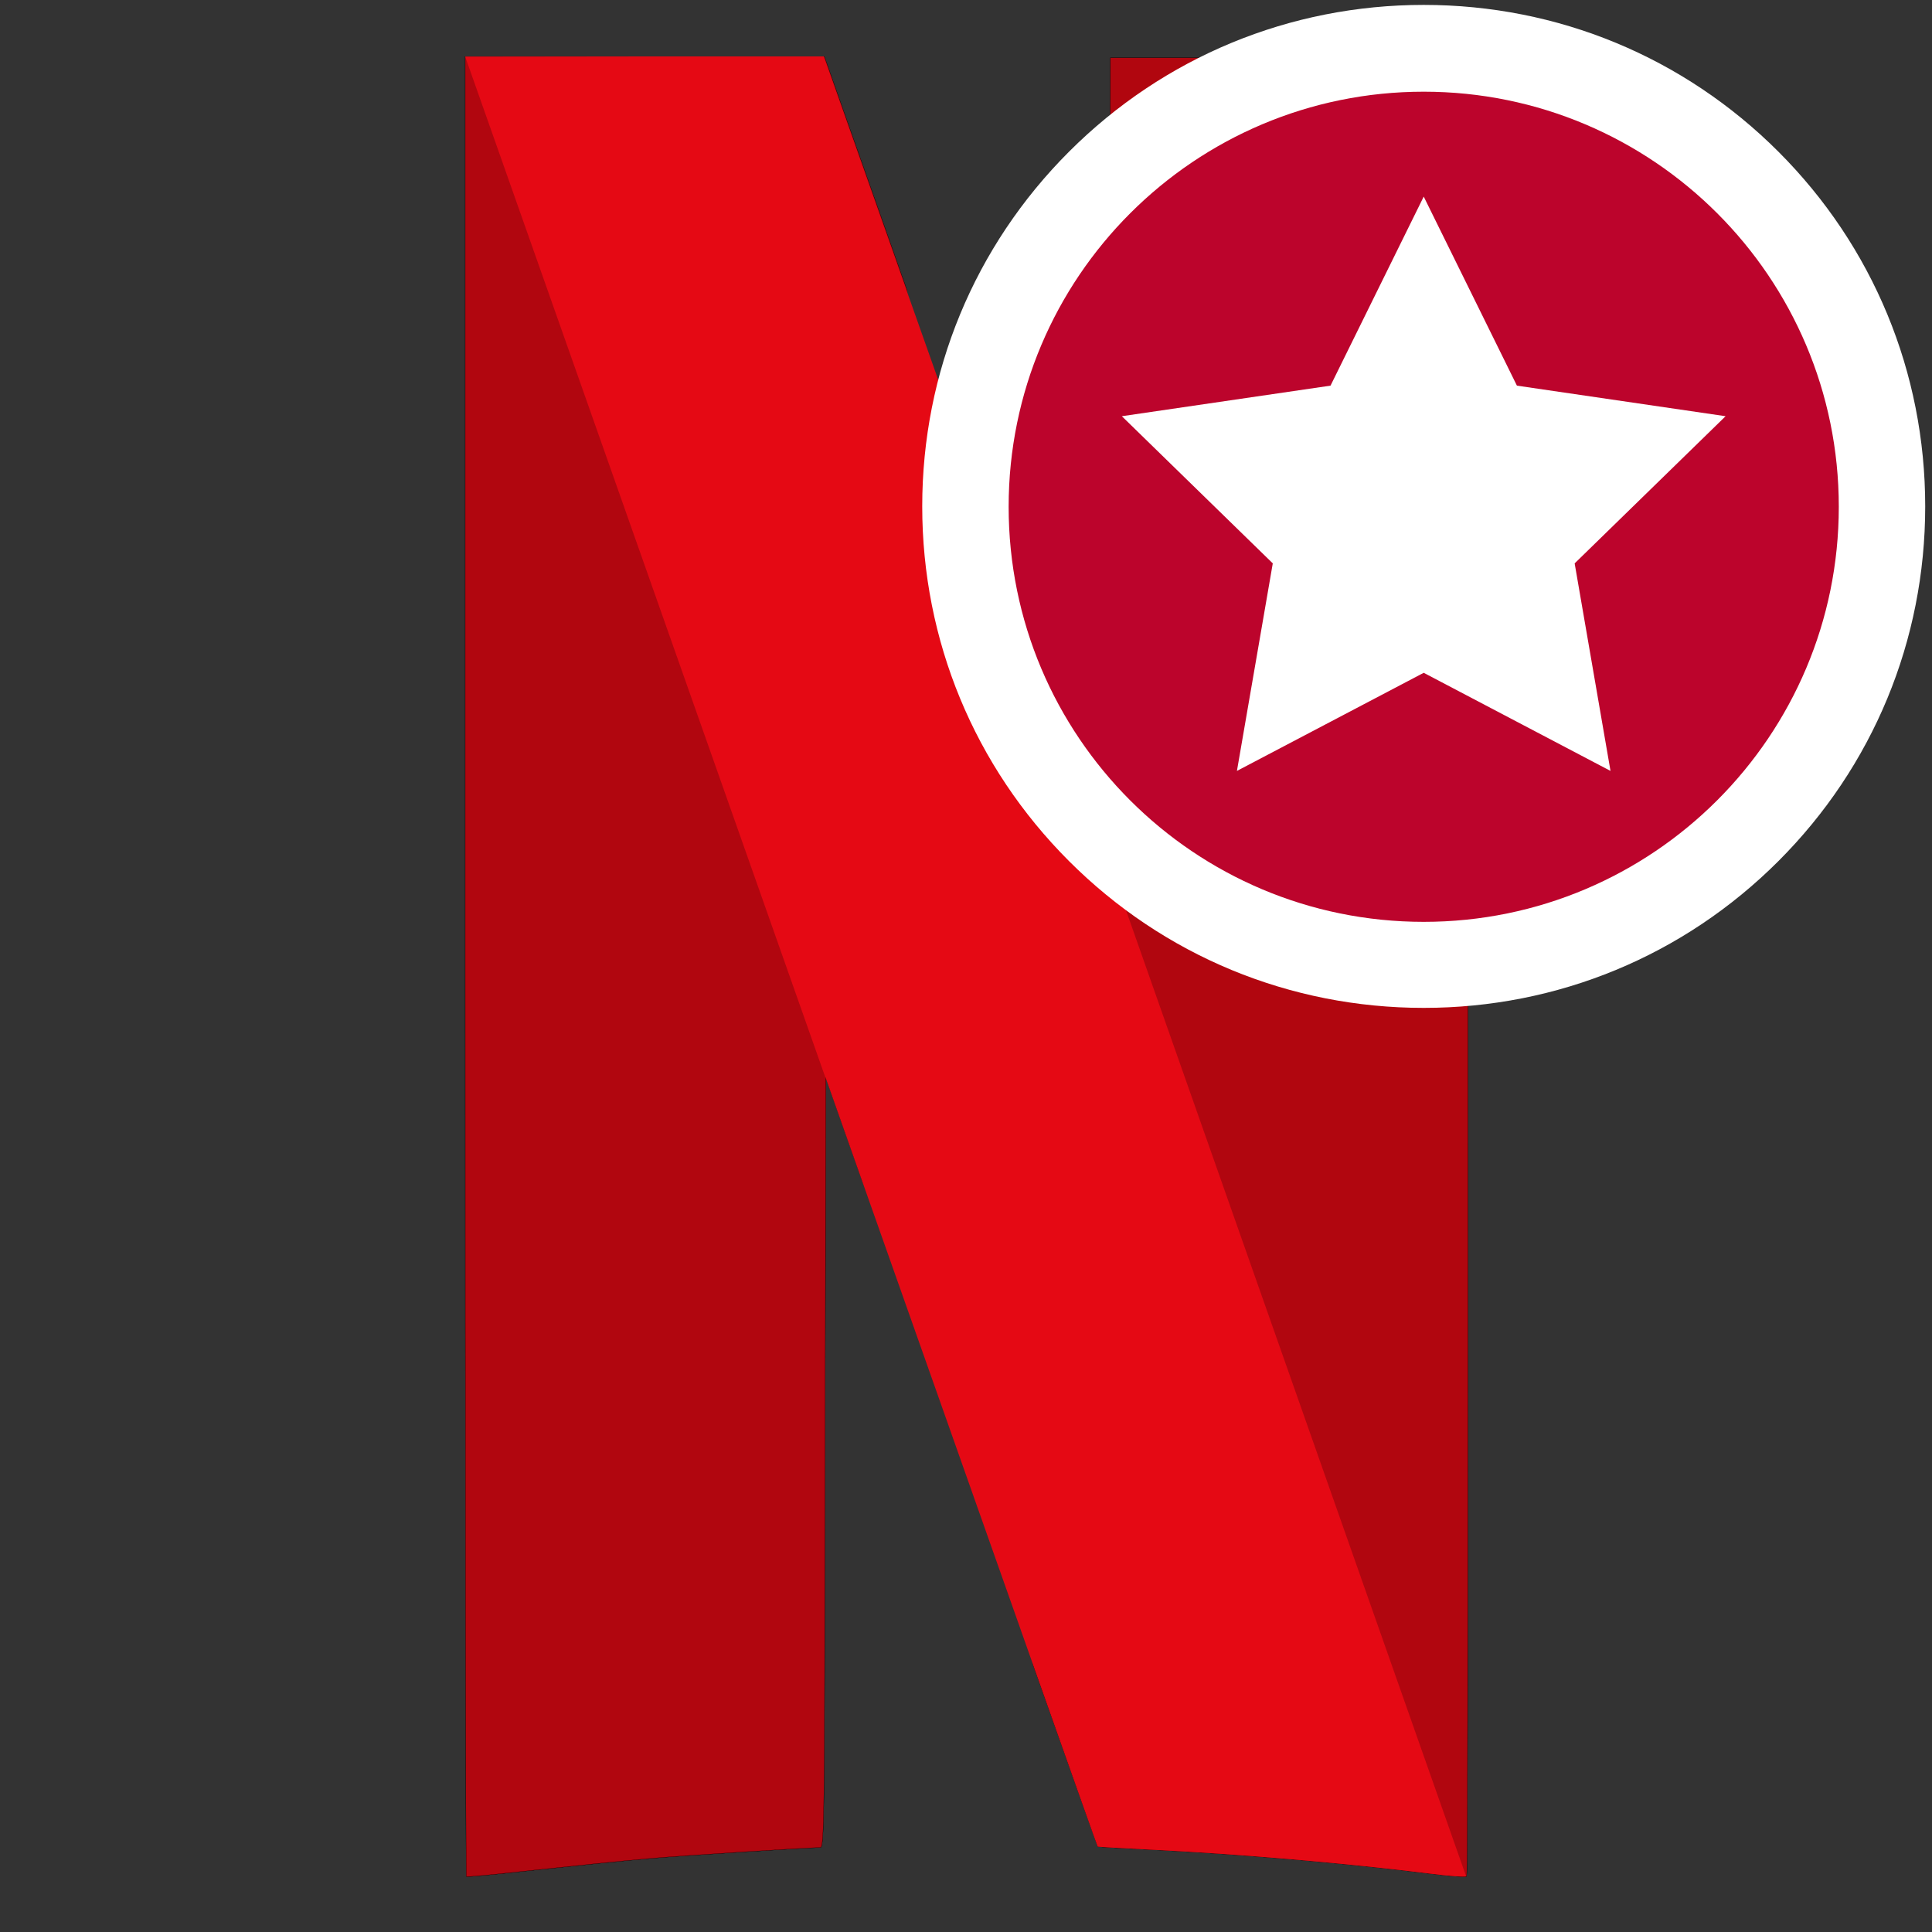 <?xml version="1.0" encoding="utf-8"?>
<!-- Generator: Adobe Illustrator 22.1.0, SVG Export Plug-In . SVG Version: 6.00 Build 0)  -->
<svg version="1.1" id="Capa_1" xmlns="http://www.w3.org/2000/svg" xmlns:xlink="http://www.w3.org/1999/xlink" x="0px" y="0px"
	 viewBox="0 0 512 512" enable-background="new 0 0 512 512" xml:space="preserve">
<rect x="0" y="0" width="512" height="512" fill="#333333" stroke="none"/>
<g id="layer1" transform="translate(12.495 6.756)">
	<g id="g4182">
		<g id="g5747" transform="translate(81.631 113.771) scale(.291)">
			<path id="path4155" fill="#B1060F" stroke="#000000" stroke-width="0.194" d="M687.8-361.5L687.1,4.8l-0.7,366.3l-30.1-85v-0.2
				l-39,815.5c38.4,108.1,58.9,165.9,59.1,166.1s22,1.5,48.4,2.8c79.8,3.9,178.8,12.4,254,21.8c17.4,2.2,32.3,3.3,33.4,2.4
				c1.1-0.9,1.3-373.7,1.1-828.8l-0.7-827.2L687.8-361.5L687.8-361.5z"/>
			<path id="path4157" fill="#B1060F" stroke="#000000" stroke-width="0.194" d="M100.2-362.6v828.1c0,455.5,0.4,828.5,1.1,829.2
				s28.8-2.2,62.8-5.9c34-3.7,80.9-8.5,104.2-10.5c35.8-3.1,143-9.8,155.2-10c3.7,0,3.9-18.5,4.4-350.8l0.7-350.8l25.9,73.3
				c3.9,11.3,5.2,14.8,9.2,25.9l39-815.2c-8.3-23.3-3.9-11.1-13.3-37.7c-31.8-90-58.9-166.1-60-169.6l-2.2-6.1H100.2L100.2-362.6z"
				/>
			<path id="path5715" fill="#B1060F" stroke="#000000" stroke-width="0.194" d="M687.8-361.5L687.1,4.8l-0.7,366.3l-30.1-85v-0.2
				l-39,815.5c38.4,108.1,58.9,165.9,59.1,166.1s22,1.5,48.4,2.8c79.8,3.9,178.8,12.4,254,21.8c17.4,2.2,32.3,3.3,33.4,2.4
				c1.1-0.9,1.3-373.7,1.1-828.8l-0.7-827.2L687.8-361.5L687.8-361.5z"/>
			<path id="path5717" fill="#B1060F" stroke="#000000" stroke-width="0.194" d="M100.2-362.6v828.1c0,455.5,0.4,828.5,1.1,829.2
				s28.8-2.2,62.8-5.9c34-3.7,80.9-8.5,104.2-10.5c35.8-3.1,143-9.8,155.2-10c3.7,0,3.9-18.5,4.4-350.8l0.7-350.8l25.9,73.3
				c3.9,11.3,5.2,14.8,9.2,25.9l39-815.2c-8.3-23.3-3.9-11.1-13.3-37.7c-31.8-90-58.9-166.1-60-169.6l-2.2-6.1H100.2L100.2-362.6z"
				/>
			
				<radialGradient id="path5719_2_" cx="82474.758" cy="17554.9" r="71.39" gradientTransform="matrix(0.232 -8.018269e-02 2.937 8.482 -70111.633 -141829.188)" gradientUnits="userSpaceOnUse">
				<stop  offset="0" style="stop-color:#000000"/>
				<stop  offset="1" style="stop-color:#000000;stop-opacity:0"/>
			</radialGradient>
			<path id="path5719" fill="url(#path5719_2_)" d="M100.2-362.6v464.9l327.5,868.7c0-19.8,0-30.7,0.2-53.4l0.7-350.8l25.9,73.3
				c143.9,408.2,221.3,627.1,221.7,627.5c0.2,0.2,22,1.5,48.4,2.8c79.8,3.9,178.8,12.4,254,21.8c17.4,2.2,32.3,3.3,33.4,2.4
				c0.7-0.7,1.1-183.4,1.1-441.3L687.3-84l-0.2,88.7l-0.7,366.3l-30.1-85c-29.4-83.1-49.1-138.7-167.5-473.1
				c-31.8-90-58.9-166.1-60-169.6l-2.2-6.1H100.2V-362.6L100.2-362.6z"/>
			<path id="path5721" fill="#E50914" d="M100.2-362.6l328.1,929.9v-0.4l25.9,73.3c144.1,407.9,221.5,626.9,222,627.3
				c0.2,0.2,22,1.5,48.4,2.8c79.8,3.9,178.8,12.4,254,21.8c17.2,2.2,32.3,3.3,33.1,2.4L686.5,370.8v0.2l-30.1-85
				c-29.4-83.1-49.1-138.7-167.5-473.1c-31.8-90-58.9-166.1-60-169.6l-2.2-6.1H263.5L100.2-362.6L100.2-362.6z"/>
		</g>
	</g>
</g>
<g>
	<g>
		
			<ellipse transform="matrix(0.707 -0.707 0.707 0.707 15.593 306.114)" fill="#BC042C" cx="377.3" cy="134.2" rx="121.5" ry="121.5"/>
		<path fill="#FFFFFF" d="M377.3,24.3c60.7,0,110,49.2,110,110c0,60.7-49.2,110-110,110s-110-49.2-110-110
			C267.3,73.5,316.6,24.3,377.3,24.3 M377.3,1.3c-35.5,0-68.9,13.8-94,38.9c-25.1,25.1-38.9,58.5-38.9,94c0,35.5,13.8,68.9,38.9,94
			c25.1,25.1,58.5,38.9,94,38.9s68.9-13.8,94-38.9c25.1-25.1,38.9-58.5,38.9-94c0-35.5-13.8-68.9-38.9-94
			C446.2,15.1,412.8,1.3,377.3,1.3L377.3,1.3z"/>
	</g>
	<g>
		<polygon fill="#FFFFFF" points="377.3,52.1 402,102.2 457.3,110.3 417.3,149.3 426.8,204.3 377.3,178.3 327.8,204.3 337.3,149.3 
			297.3,110.3 352.6,102.2 		"/>
	</g>
</g>
</svg>

